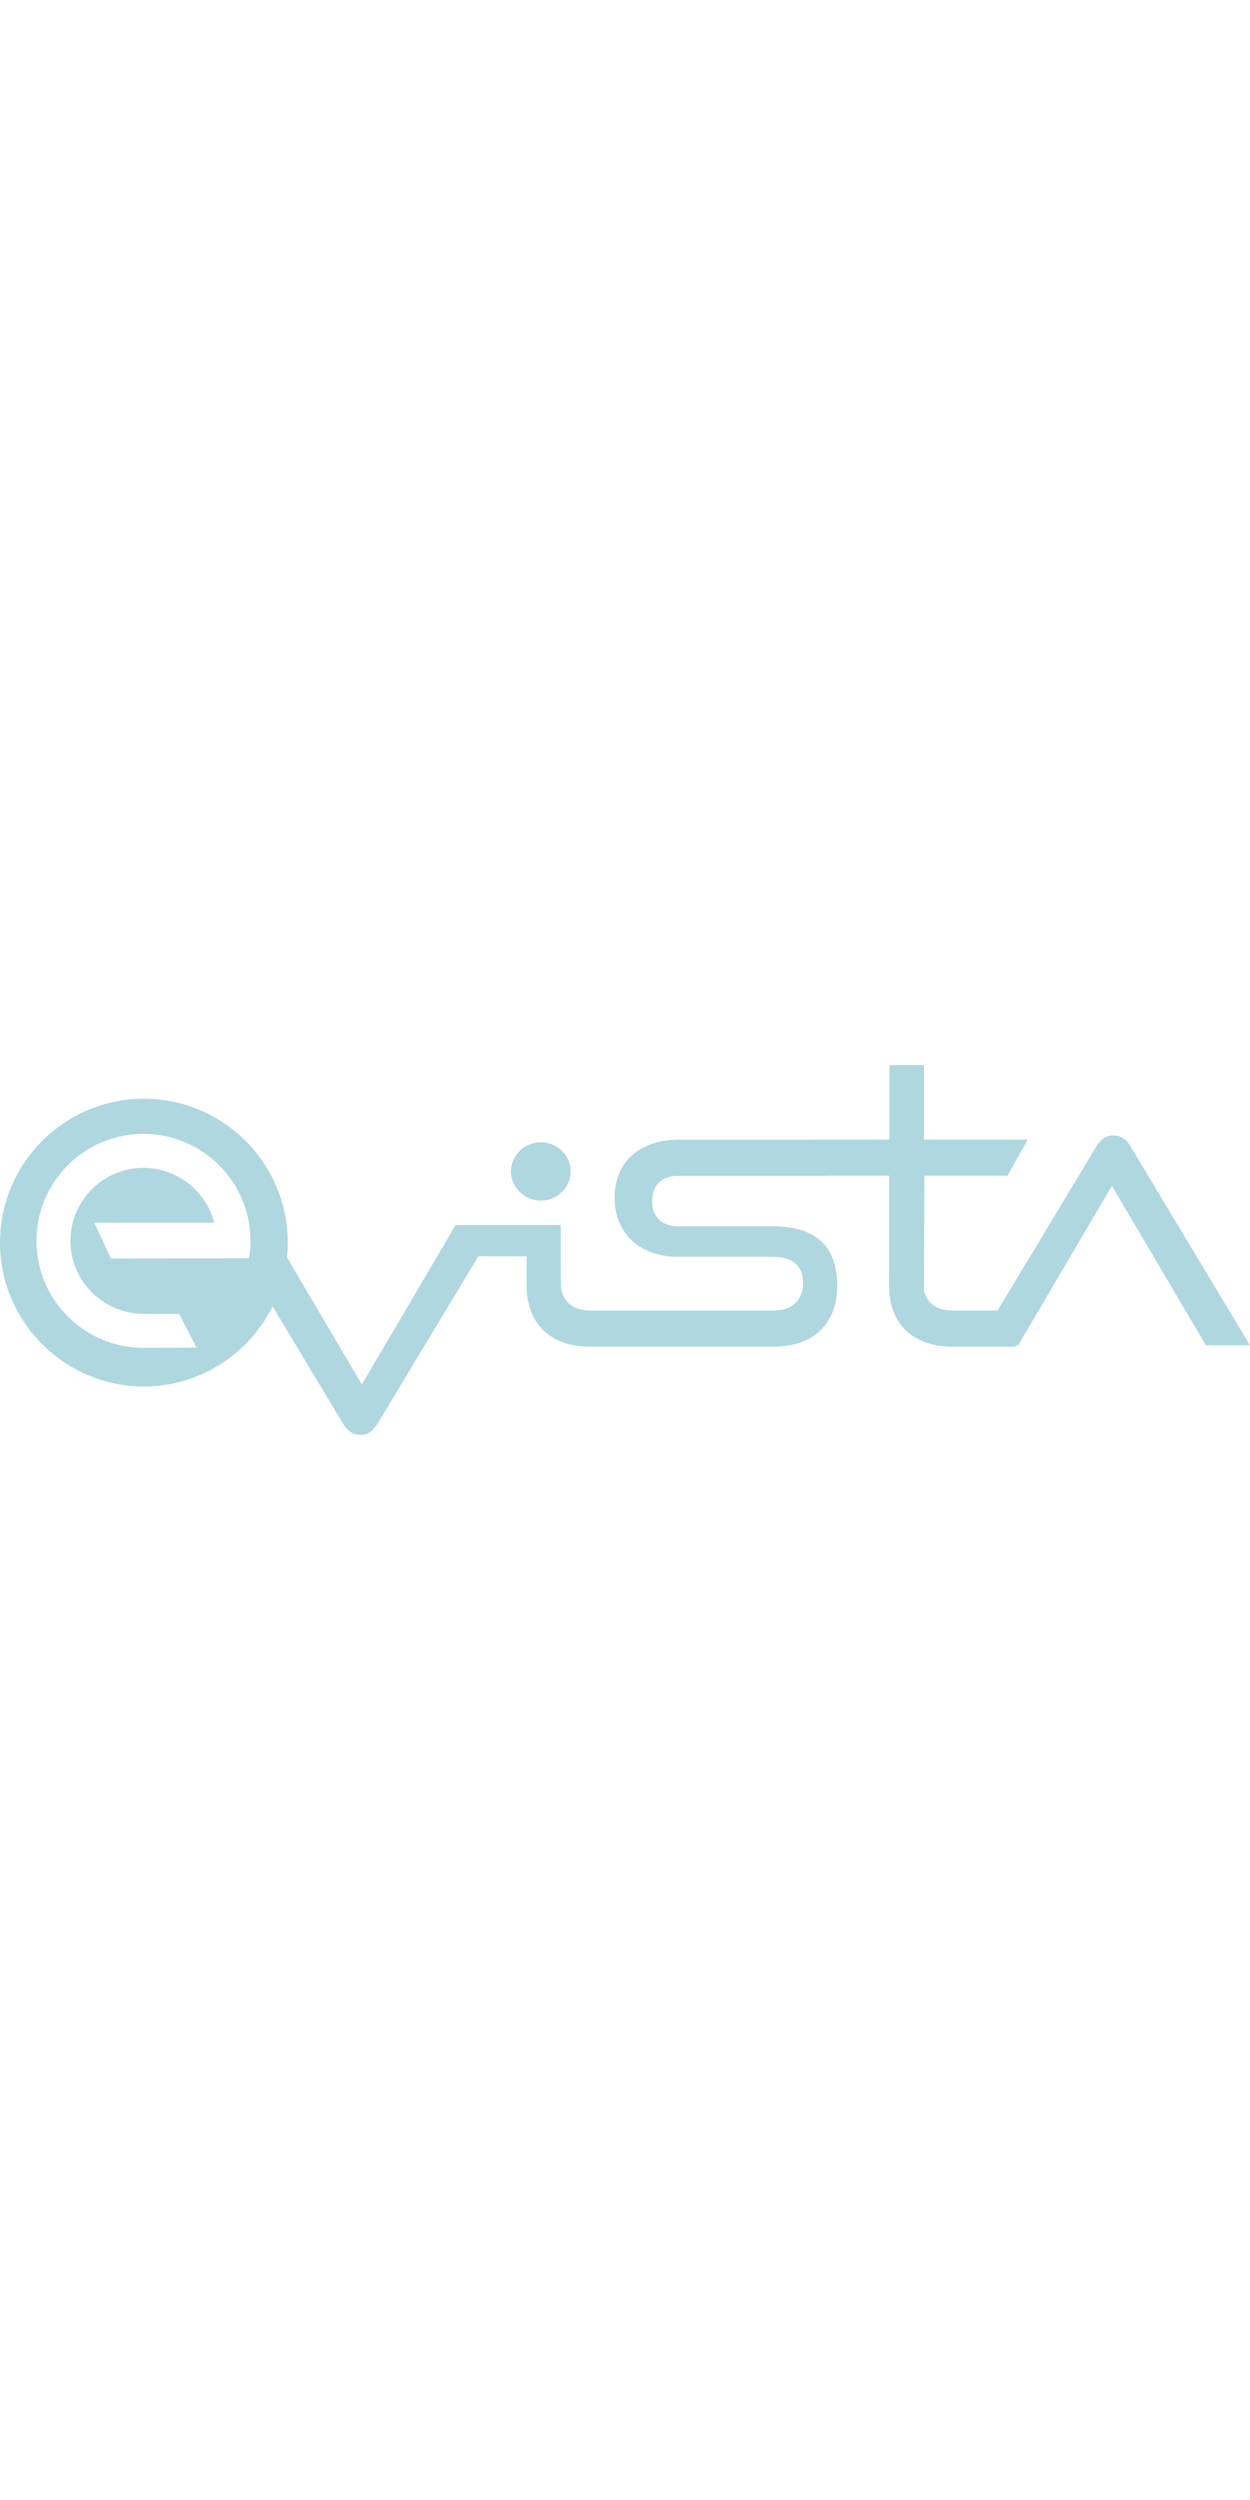 <?xml version="1.0" encoding="utf-8"?>
<!-- Generator: Adobe Illustrator 14.0.0, SVG Export Plug-In . SVG Version: 6.00 Build 43363)  -->
<!DOCTYPE svg PUBLIC "-//W3C//DTD SVG 1.1 Basic//EN" "http://www.w3.org/Graphics/SVG/1.1/DTD/svg11-basic.dtd">
<svg version="1.1" baseProfile="basic" id="Layer_1"
	 xmlns="http://www.w3.org/2000/svg" xmlns:xlink="http://www.w3.org/1999/xlink" x="0px" y="0px" width="10px"
	 height="20px" viewBox="0 0 137.775 40.764" xml:space="preserve">
<g>
	<defs>
		<rect id="SVGID_1_" y="0" width="137.775" height="40.764"/>
	</defs>
	<clipPath id="SVGID_2_">
		<use xlink:href="#SVGID_1_"  overflow="visible"/>
	</clipPath>
	<path clip-path="url(#SVGID_2_)" fill="#AFD7E0" d="M59.61,14.939c1.812,0,3.29-1.444,3.29-3.214c0-1.771-1.478-3.216-3.29-3.216
		s-3.29,1.445-3.29,3.216C56.32,13.496,57.798,14.939,59.61,14.939"/>
	<path clip-path="url(#SVGID_2_)" fill="#AFD7E0" d="M124.657,9.041c-0.23-0.397-0.503-0.711-0.816-0.941
		c-0.313-0.231-0.69-0.346-1.13-0.346c-0.418,0-0.784,0.115-1.099,0.346c-0.313,0.23-0.585,0.544-0.815,0.941l-10.848,18.02h-4.866
		c-1.067,0-1.889-0.273-2.464-0.817c-0.399-0.378-0.661-0.843-0.783-1.394l0.05-12.652h9.155l2.242-3.986H101.84L101.839,0h-3.804
		v8.212h-8.699v0.017H74.768c-1.13,0-2.134,0.163-3.013,0.487c-0.879,0.325-1.617,0.769-2.213,1.334
		c-0.596,0.564-1.046,1.24-1.35,2.024c-0.303,0.784-0.455,1.637-0.455,2.558c0,0.942,0.162,1.81,0.486,2.605
		c0.324,0.795,0.785,1.481,1.381,2.055c0.596,0.576,1.329,1.026,2.197,1.35s1.837,0.486,2.902,0.486h10.483
		c1.067,0,1.889,0.241,2.463,0.723c0.575,0.481,0.863,1.224,0.863,2.228c0,0.9-0.288,1.622-0.863,2.165
		c-0.575,0.544-1.396,0.817-2.463,0.817h-2.944h-14.16h-2.945c-1.067,0-1.888-0.273-2.464-0.817
		c-0.575-0.543-0.862-1.265-0.863-2.165l-0.008-5.817v-0.62h-0.392v-0.009H50.742v0.001h-0.531L39.886,35.209l-8.253-14.006
		c0.057-0.54,0.086-1.086,0.086-1.641c0-8.735-7.125-15.859-15.86-15.859C7.125,3.704,0,10.828,0,19.563
		c0,8.735,7.125,15.86,15.859,15.86c6.208,0,11.588-3.607,14.189-8.825l7.736,12.879c0.229,0.398,0.502,0.711,0.815,0.942
		c0.315,0.229,0.692,0.345,1.13,0.345c0.419,0,0.785-0.115,1.099-0.345c0.314-0.231,0.586-0.544,0.816-0.942l11.08-18.406h5.322
		v3.169l-0.001,0.121c0,0.963,0.147,1.853,0.44,2.668c0.293,0.816,0.732,1.522,1.317,2.118c0.586,0.597,1.325,1.063,2.213,1.397
		c0.89,0.335,1.931,0.502,3.123,0.502h2.945h14.16h2.944c1.192,0,2.234-0.167,3.122-0.502c0.89-0.335,1.627-0.801,2.213-1.397
		c0.585-0.596,1.025-1.302,1.318-2.118c0.293-0.815,0.439-1.705,0.439-2.668c0-2.217-0.597-3.871-1.789-4.958
		c-1.192-1.088-2.961-1.632-5.304-1.632H74.736c-0.879,0-1.574-0.241-2.087-0.722c-0.513-0.482-0.77-1.162-0.77-2.04
		c0-0.879,0.246-1.565,0.738-2.056c0.491-0.492,1.208-0.737,2.149-0.737H91.15v-0.018h6.848v10.185
		c-0.012,0.799-0.008,1.642-0.008,1.978c0,0.128,0.002,0.254,0.008,0.379v0.11h0.005c0.042,0.776,0.185,1.503,0.427,2.179
		c0.293,0.816,0.732,1.522,1.318,2.118c0.585,0.597,1.323,1.063,2.212,1.397c0.89,0.335,1.932,0.502,3.123,0.502h6.872v-0.162h0.273
		l10.326-17.575l10.356,17.575h4.864L124.657,9.041z M27.481,21.079l-0.031,0.214l-15.221,0.028l-1.834-3.94H23.61
		c-0.899-3.527-4.13-6.055-7.799-6.055c-4.438,0-8.048,3.61-8.048,8.048c0,4.423,3.611,8.033,8.049,8.048l3.936,0.014l1.907,3.701
		l-2.649,0.016c-0.995,0.007-1.925,0.015-3.195,0.015c-6.503,0-11.793-5.29-11.793-11.793c0-6.503,5.29-11.793,11.793-11.793
		s11.794,5.29,11.794,11.793C27.605,19.94,27.563,20.515,27.481,21.079"/>
</g>
</svg>
